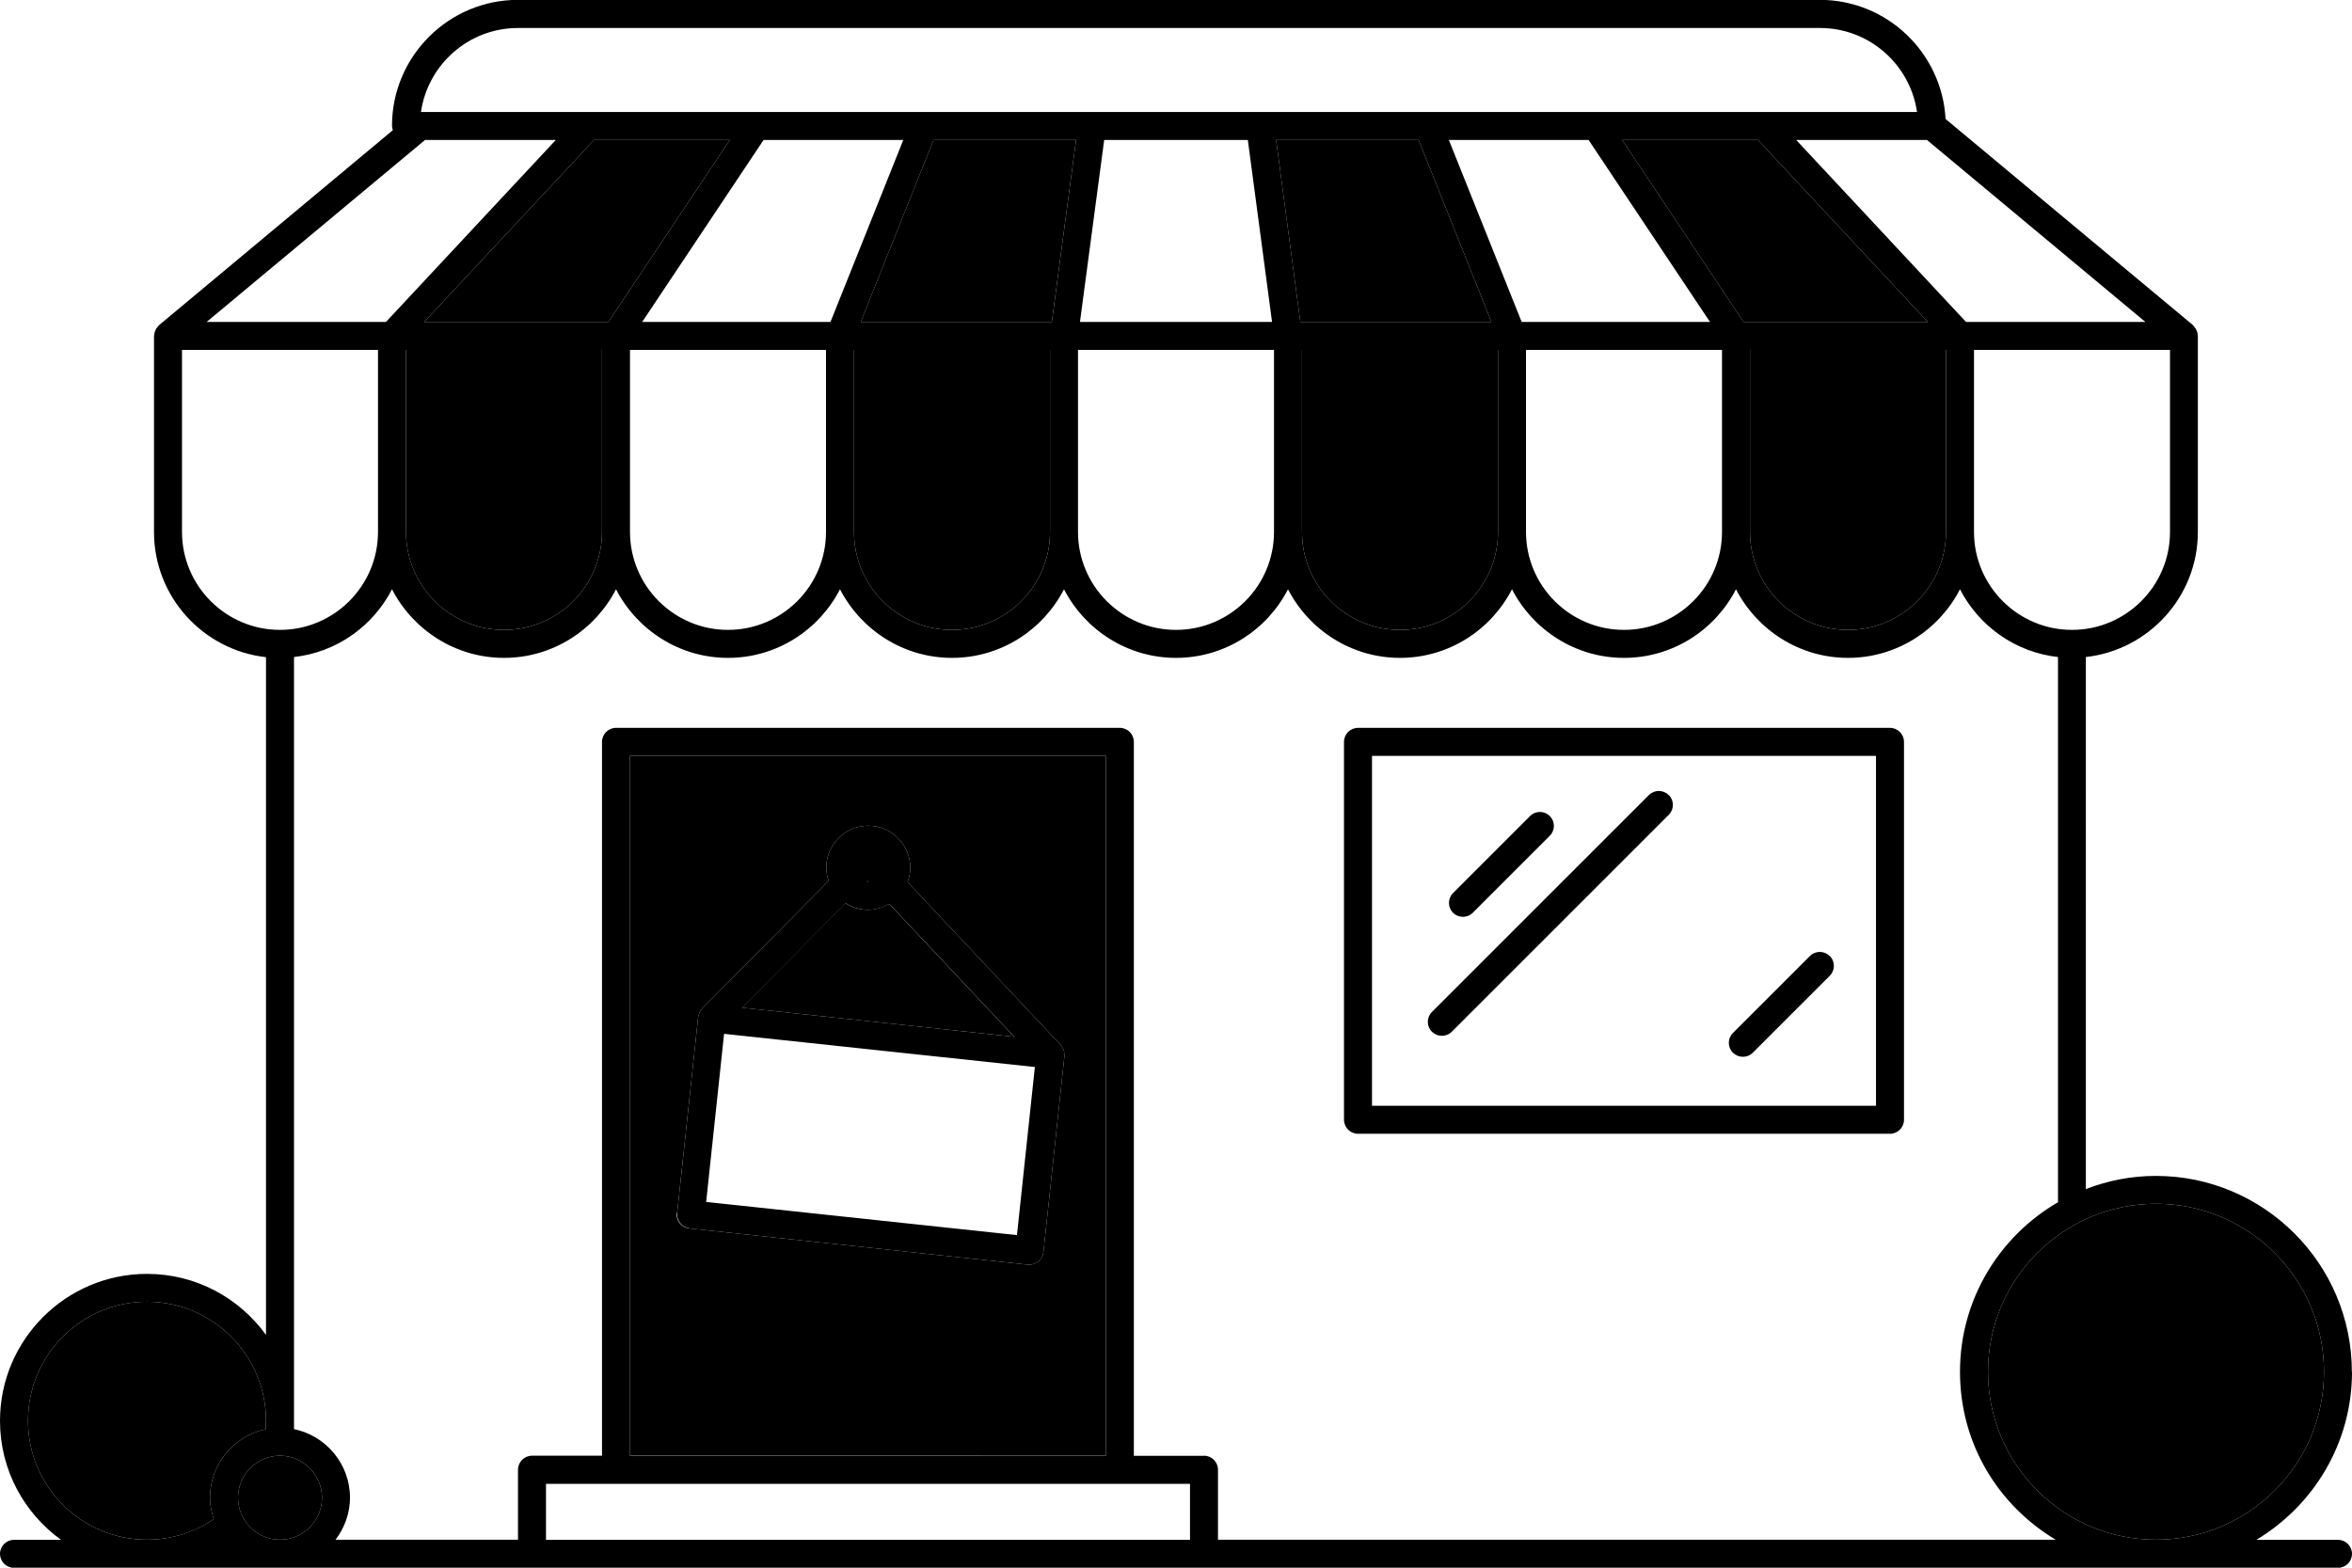 <svg width="168" height="112" viewBox="0 0 168 112" xmlns="http://www.w3.org/2000/svg">
<title>Small Business Owners</title>
<path d="M49.23,87.76l24.19,2.59s.07,0,.11,0c.23,0,.45-.08,.63-.22,.21-.17,.34-.41,.37-.67l1.5-14s0-.02,0-.04c0-.07,0-.14-.02-.22,0-.06,0-.12-.03-.17-.02-.06-.05-.1-.08-.16-.03-.06-.06-.13-.11-.18,0,0-.01-.02-.02-.03l-10.94-11.64c.12-.32,.19-.66,.19-1.03,0-1.65-1.35-3-3-3s-3,1.35-3,3c0,.33,.07,.64,.17,.94l-9.04,9.12s-.05,.08-.07,.11c-.04,.05-.08,.11-.11,.17-.03,.06-.04,.12-.06,.19-.01,.04-.03,.08-.04,.13l-1.5,14c-.06,.55,.34,1.04,.89,1.1Zm12.75-24.82l.05,.05s-.02,0-.03,0c-.02,0-.04-.01-.07-.01l.05-.05Zm.02,2.06c.56,0,1.07-.16,1.52-.43l8.93,9.5-19.44-2.08,7.4-7.46c.46,.29,1.01,.47,1.6,.47Zm-10.28,8.86l22.2,2.37-1.28,12.01-22.2-2.37,1.28-12.01Zm45.28,7.14h38c.55,0,1-.45,1-1v-27c0-.55-.45-1-1-1h-38c-.55,0-1,.45-1,1v27c0,.55,.45,1,1,1Zm1-27h36v25h-36v-25Zm5.79,11.21c-.39-.39-.39-1.02,0-1.41l5.5-5.5c.39-.39,1.02-.39,1.41,0s.39,1.02,0,1.41l-5.5,5.5c-.2,.2-.45,.29-.71,.29s-.51-.1-.71-.29Zm26.91,3.09c.39,.39,.39,1.02,0,1.41l-5.5,5.5c-.2,.2-.45,.29-.71,.29s-.51-.1-.71-.29c-.39-.39-.39-1.02,0-1.41l5.5-5.5c.39-.39,1.02-.39,1.41,0Zm-11.5-11.5c.39,.39,.39,1.02,0,1.41l-15.5,15.5c-.2,.2-.45,.29-.71,.29s-.51-.1-.71-.29c-.39-.39-.39-1.02,0-1.41l15.5-15.5c.39-.39,1.02-.39,1.41,0Zm48.79,41.21c0-7.72-6.28-14-14-14-1.76,0-3.44,.34-5,.94V46.94c4.49-.5,8-4.32,8-8.94v-14s-.01-.04-.01-.06c0-.1-.02-.19-.06-.28-.01-.04-.03-.07-.05-.11-.04-.07-.08-.14-.13-.2-.03-.03-.05-.06-.08-.09-.01-.01-.02-.03-.03-.04l-17.66-14.72c-.26-4.73-4.18-8.51-8.98-8.51H37c-4.96,0-9,4.04-9,9,0,.11,.03,.21,.06,.31L11.36,23.23s-.02,.03-.03,.04c-.03,.03-.05,.06-.08,.09-.05,.06-.1,.13-.13,.2-.02,.04-.03,.07-.05,.11-.03,.09-.05,.18-.06,.28,0,.02-.01,.04-.01,.06v14c0,4.62,3.51,8.44,8,8.94v48.42c-1.91-2.64-5-4.36-8.5-4.36-5.79,0-10.5,4.71-10.5,10.5,0,3.5,1.72,6.59,4.36,8.5H1c-.55,0-1,.45-1,1s.45,1,1,1H167c.55,0,1-.45,1-1s-.45-1-1-1h-5.83c4.08-2.45,6.83-6.9,6.83-12Zm-89,12H39v-4h46v4h-6Zm0-6H45V54h34v50Zm7,0h-5V53c0-.55-.45-1-1-1H44c-.55,0-1,.45-1,1v51h-5c-.55,0-1,.45-1,1v5h-13.03c.63-.84,1.03-1.87,1.03-3,0-2.41-1.72-4.43-4-4.9V46.94c3.06-.34,5.65-2.22,7-4.84,1.5,2.9,4.52,4.9,8,4.9s6.5-1.99,8-4.9c1.5,2.9,4.52,4.9,8,4.9s6.5-1.99,8-4.9c1.5,2.9,4.52,4.9,8,4.9s6.5-1.99,8-4.9c1.5,2.9,4.52,4.9,8,4.9s6.5-1.99,8-4.9c1.5,2.9,4.52,4.9,8,4.9s6.5-1.99,8-4.9c1.5,2.9,4.52,4.9,8,4.9s6.5-1.99,8-4.9c1.5,2.9,4.52,4.9,8,4.9s6.5-1.99,8-4.9c1.35,2.62,3.94,4.5,7,4.84v38.95c-4.18,2.43-7,6.94-7,12.11s2.75,9.55,6.83,12h-59.83v-5c0-.55-.45-1-1-1ZM10.5,93c4.69,0,8.5,3.81,8.5,8.5,0,.21-.02,.41-.03,.61-2.26,.48-3.97,2.49-3.97,4.89,0,.54,.11,1.05,.27,1.53-1.36,.92-3,1.47-4.77,1.47-4.69,0-8.5-3.81-8.5-8.5s3.81-8.5,8.5-8.5Zm9.5,17c-1.65,0-3-1.35-3-3s1.35-3,3-3,3,1.35,3,3-1.35,3-3,3ZM37,2h93c3.52,0,6.44,2.61,6.93,6H30.07c.49-3.39,3.41-6,6.93-6Zm118,36c0,3.86-3.14,7-7,7s-7-3.14-7-7v-13h14v13ZM30.36,10h9.34l-12.13,13H14.76l15.6-13Zm108.64,28c0,3.86-3.14,7-7,7s-7-3.14-7-7v-13h14v13Zm-16,0c0,3.86-3.14,7-7,7s-7-3.14-7-7v-13h14v13Zm-16,0c0,3.86-3.14,7-7,7s-7-3.14-7-7v-13h14v13Zm-16,0c0,3.86-3.14,7-7,7s-7-3.14-7-7v-13h14v13Zm-16,0c0,3.86-3.14,7-7,7s-7-3.14-7-7v-13h14v13Zm-16,0c0,3.86-3.14,7-7,7s-7-3.14-7-7v-13h14v13Zm-16,0c0,3.86-3.14,7-7,7s-7-3.14-7-7v-13h14v13Zm21.52-28l-5.2,13h-13.45l8.67-13h9.99Zm12.34,0l-1.73,13h-13.65l5.2-13h10.18Zm12.27,0l1.73,13h-13.72l1.73-13h10.25Zm12.2,0l5.2,13h-13.65l-1.73-13h10.18Zm12.14,0l8.67,13h-13.45l-5.2-13h9.99Zm12.1,0l12.13,13h-13.16l-8.67-13h9.7ZM43.46,23h-13.16l12.13-13h9.7l-8.67,13Zm104.54,0h-7.57l-12.13-13h9.34l15.6,13h-5.24ZM13,25h14v13c0,3.86-3.14,7-7,7s-7-3.14-7-7v-13ZM142,98c0-6.62,5.38-12,12-12s12,5.38,12,12-5.38,12-12,12-12-5.38-12-12Z"></path>
<path class="transparent" d="M62,63s-.04-.01-.07-.01l.05-.05,.05,.05s-.02,0-.03,0Zm10.44,11.07l-8.93-9.5c-.45,.26-.96,.43-1.52,.43-.59,0-1.13-.18-1.6-.47l-7.4,7.46,19.44,2.08Zm-27.44-20.07h34v50H45V54Zm3.34,32.66c-.06,.55,.34,1.04,.89,1.1l24.19,2.59s.07,0,.11,0c.23,0,.45-.08,.63-.22,.21-.17,.34-.41,.37-.67l1.5-14s0-.02,0-.04c0-.07,0-.14-.02-.22,0-.06,0-.12-.03-.17-.02-.06-.05-.1-.08-.16-.03-.06-.06-.13-.11-.18,0,0-.01-.02-.02-.03l-10.94-11.64c.12-.32,.19-.66,.19-1.03,0-1.65-1.35-3-3-3s-3,1.35-3,3c0,.33,.07,.64,.17,.94l-9.04,9.12s-.05,.08-.07,.11c-.04,.05-.08,.11-.11,.17-.03,.06-.04,.12-.06,.19-.01,.04-.03,.08-.04,.13l-1.5,14ZM29,38c0,3.86,3.14,7,7,7s7-3.14,7-7v-13h-14v13Zm32,0c0,3.86,3.14,7,7,7s7-3.14,7-7v-13h-14v13Zm32,0c0,3.86,3.14,7,7,7s7-3.14,7-7v-13h-14v13Zm32,0c0,3.86,3.14,7,7,7s7-3.14,7-7v-13h-14v13ZM30.3,23h13.16l8.67-13h-9.7l-12.13,13Zm31.18,0h13.65l1.73-13h-10.18l-5.2,13Zm45.05,0l-5.2-13h-10.18l1.73,13h13.65Zm18.01,0h13.16l-12.13-13h-9.7l8.67,13ZM10.5,110c1.77,0,3.41-.54,4.77-1.47-.16-.49-.27-1-.27-1.53,0-2.4,1.71-4.41,3.97-4.89,.01-.2,.03-.4,.03-.61,0-4.69-3.81-8.5-8.5-8.5s-8.5,3.81-8.5,8.5,3.81,8.5,8.5,8.5Zm9.5-6c-1.65,0-3,1.35-3,3s1.35,3,3,3,3-1.35,3-3-1.35-3-3-3Zm146-6c0-6.62-5.38-12-12-12s-12,5.38-12,12,5.38,12,12,12,12-5.38,12-12Z"></path>
</svg>